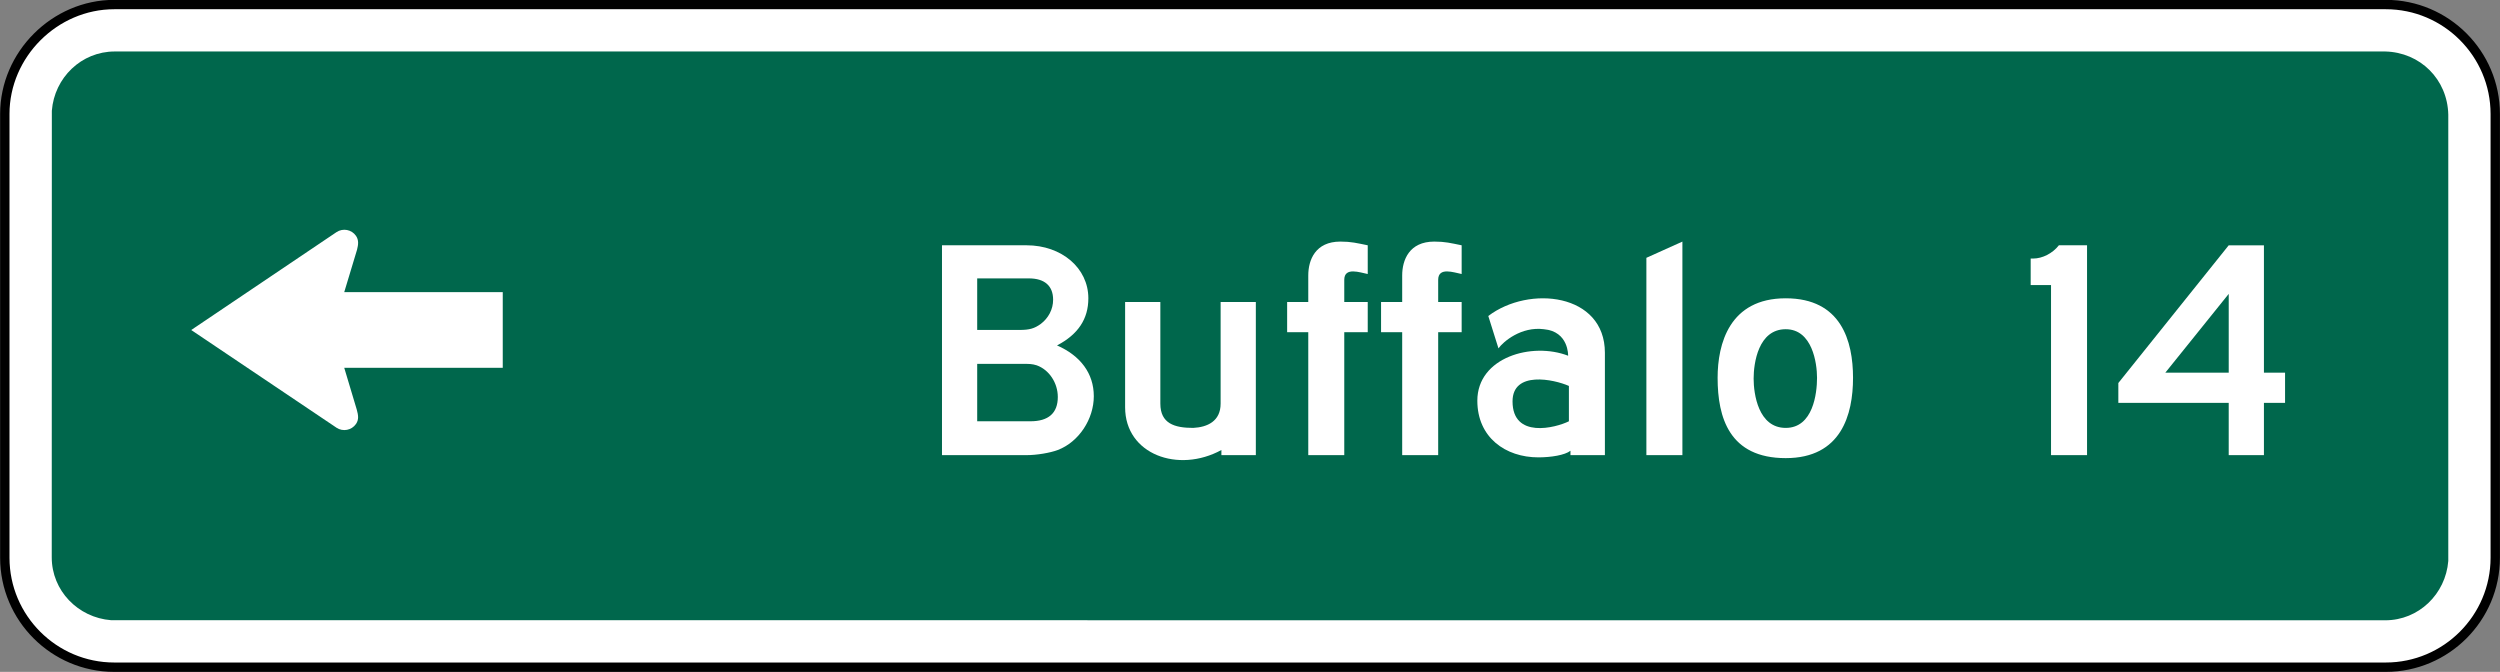 <?xml version="1.0" encoding="UTF-8" standalone="no"?>
<!-- Created with Inkscape (http://www.inkscape.org/) -->

<svg
   xmlns:dc="http://purl.org/dc/elements/1.1/"
   xmlns:cc="http://creativecommons.org/ns#"
   xmlns:rdf="http://www.w3.org/1999/02/22-rdf-syntax-ns#"
   xmlns:svg="http://www.w3.org/2000/svg"
   xmlns="http://www.w3.org/2000/svg"
   xmlns:sodipodi="http://sodipodi.sourceforge.net/DTD/sodipodi-0.dtd"
   xmlns:inkscape="http://www.inkscape.org/namespaces/inkscape"
   id="svg17624"
   version="1.1"
   inkscape:version="0.48.2 r9819"
   width="320.352"
   height="86.094"
   xml:space="preserve"
   sodipodi:docname="MUTCD D1-3.svg"><rect width="100%" height="100%" fill="#808080" stroke="none"/><defs
     id="defs17628"><inkscape:perspective
       sodipodi:type="inkscape:persp3d"
       inkscape:vp_x="0 : 0.5 : 1"
       inkscape:vp_y="0 : 1000 : 0"
       inkscape:vp_z="1 : 0.5 : 1"
       inkscape:persp3d-origin="0.5 : 0.33333333 : 1"
       id="perspective17632" /><clipPath
       clipPathUnits="userSpaceOnUse"
       id="clipPath17642"><path
         d="m -2,710 501,0 0,-711 -501,0 0,711 z"
         id="path17644"
         inkscape:connector-curvature="0" /></clipPath><clipPath
       clipPathUnits="userSpaceOnUse"
       id="clipPath17648"><path
         d="m 0,708.06 498,0 0,-708 -498,0 0,708 z"
         id="path17650"
         inkscape:connector-curvature="0" /></clipPath><clipPath
       clipPathUnits="userSpaceOnUse"
       id="clipPath17798"><path
         d="m -2,710 501,0 0,-711 -501,0 0,711 z"
         id="path17800"
         inkscape:connector-curvature="0" /></clipPath><clipPath
       clipPathUnits="userSpaceOnUse"
       id="clipPath17804"><path
         d="m 0,708.06 498,0 0,-708 -498,0 0,708 z"
         id="path17806"
         inkscape:connector-curvature="0" /></clipPath><clipPath
       id="Clip0"><path
         inkscape:connector-curvature="0"
         d="m 0,0 212.597,0 0,269.292 L 0,269.292 0,0 z"
         transform="translate(0.924,0.88)"
         id="path7" /></clipPath><clipPath
       id="Clip0-8"><path
         inkscape:connector-curvature="0"
         d="m 0,0 170.079,0 0,113.386 L 0,113.386 0,0 z"
         transform="translate(0.099,0.822)"
         id="path7-8" /></clipPath><clipPath
       id="Clip0-1"><path
         inkscape:connector-curvature="0"
         d="m 0,0 287.009,0 0,159.449 L 0,159.449 0,0 z"
         transform="translate(0.396,0.268)"
         id="path7-7" /></clipPath><clipPath
       id="Clip0-9"><path
         inkscape:connector-curvature="0"
         d="m 0,0 170.079,0 0,170.079 L 0,170.079 0,0 z"
         transform="translate(0.461,0.775)"
         id="path7-4" /></clipPath><clipPath
       id="Clip0-4"><path
         inkscape:connector-curvature="0"
         d="m 0,0 340.157,0 0,226.771 L 0,226.771 0,0 z"
         transform="translate(0.922,0.253)"
         id="path7-5" /></clipPath><clipPath
       id="Clip0-5"><path
         inkscape:connector-curvature="0"
         d="m 0,0 255.119,0 0,170.079 L 0,170.079 0,0 z"
         transform="translate(0.147,0.06)"
         id="path7-1" /></clipPath><clipPath
       id="Clip0-0"><path
         inkscape:connector-curvature="0"
         d="m 0,0 170.079,0 0,113.386 L 0,113.386 0,0 z"
         transform="translate(0.067,0.207)"
         id="path7-9" /></clipPath></defs><sodipodi:namedview
     pagecolor="#ffffff"
     bordercolor="#666666"
     borderopacity="1"
     objecttolerance="10"
     gridtolerance="10"
     guidetolerance="10"
     inkscape:pageopacity="0"
     inkscape:pageshadow="2"
     inkscape:window-width="1280"
     inkscape:window-height="1004"
     id="namedview17626"
     showgrid="false"
     inkscape:zoom="1.2265625"
     inkscape:cx="87.221381"
     inkscape:cy="134.18098"
     inkscape:window-x="-8"
     inkscape:window-y="-8"
     inkscape:window-maximized="1"
     inkscape:current-layer="g17634"
     fit-margin-top="0"
     fit-margin-left="0"
     fit-margin-right="0"
     fit-margin-bottom="0"
     showguides="true"
     inkscape:guide-bbox="true" /><g
     id="g17634"
     inkscape:groupmode="layer"
     inkscape:label="GG1999P002"
     transform="matrix(1.25,0,0,-1.25,-2914.805,-2664.492)"><path
       d="m 2343.557,-2132.06 232.862,0 c 6.183,0 11.22,-5.039 11.22,-11.218 l 0,-45.492 c 0,-6.179 -5.037,-11.22 -11.22,-11.22 l -232.862,0 c -6.179,0 -11.22,5.042 -11.22,11.22 l 0,45.492 c 0,6.103 5.115,11.218 11.22,11.218"
       style="fill:#ffffff;fill-opacity:1;fill-rule:nonzero;stroke:#000000;stroke-width:0.96;stroke-miterlimit:4;stroke-opacity:1;stroke-dasharray:none"
       id="path3701"
       inkscape:connector-curvature="0" /><path
       d="m 2576.355,-2136.871 c 3.603,-0.087 6.386,-2.862 6.469,-6.469 l 0,-45.761 c -0.271,-3.383 -3.027,-6.082 -6.464,-6.08 l -233.135,0.01 c -3.376,0.264 -6.087,3.025 -6.077,6.462 l 0.01,45.761 c 0.262,3.383 3.022,6.082 6.459,6.077 l 232.744,0"
       style="fill:#00674c;fill-opacity:1;fill-rule:evenodd;stroke:none"
       id="path3725"
       inkscape:connector-curvature="0" /><path
       d="m 2366.335,-2175.436 -14.889,10.012 14.889,10.031 c 0.658,0.441 1.555,0.274 2.003,-0.378 0.297,-0.439 0.243,-0.887 0.106,-1.425 l -1.312,-4.346 16.25,0 0,-7.755 -16.25,0 1.281,-4.275 c 0.165,-0.592 0.234,-1.029 -0.076,-1.484 -0.448,-0.651 -1.345,-0.821 -2.003,-0.382"
       style="fill:#ffffff;fill-opacity:1;fill-rule:evenodd;stroke:none"
       id="path3729"
       inkscape:connector-curvature="0" /><path
       d="m 2440.283,-2172.289 c 0,-1.659 -0.963,-2.491 -2.807,-2.491 l -5.457,0 0,5.886 4.574,0 c 0.802,0 1.043,0 1.524,-0.149 1.283,-0.455 2.166,-1.814 2.166,-3.246 m 3.69,0.076 c 0,2.338 -1.364,4.152 -3.77,5.209 2.168,1.132 3.211,2.718 3.211,4.832 0,3.093 -2.73,5.433 -6.339,5.433 l -8.665,0 0,-21.513 8.665,0 c 1.043,0 2.406,0.227 3.208,0.528 2.168,0.83 3.69,3.171 3.69,5.511 m -4.171,9.89 c 0,-0.981 -0.481,-1.89 -1.283,-2.491 -0.642,-0.453 -1.123,-0.604 -2.166,-0.604 l -4.334,0 0,5.285 5.296,0 c 1.604,0 2.487,-0.755 2.487,-2.189"
       style="fill:#ffffff;fill-opacity:1;fill-rule:nonzero;stroke:none"
       id="path3733"
       inkscape:connector-curvature="0" /><path
       d="m 2457.053,-2178.253 0,0.528 c -4.414,-2.416 -9.871,-0.453 -9.871,4.379 l 0,10.796 3.612,0 0,-10.418 c 0,-2.041 1.444,-2.491 3.369,-2.491 1.446,0.073 2.81,0.679 2.81,2.491 l 0,10.418 3.61,0 0,-15.703 -3.529,0 z"
       style="fill:#ffffff;fill-opacity:1;fill-rule:nonzero;stroke:none"
       id="path3737"
       inkscape:connector-curvature="0" /><path
       d="m 2469.648,-2165.646 0,-12.607 -3.69,0 0,12.607 -2.166,0 0,3.095 2.166,0 0,2.718 c 0,1.585 0.722,3.473 3.289,3.473 1.125,0 1.684,-0.153 2.807,-0.38 l 0,-2.944 c -0.8,0.153 -2.406,0.757 -2.406,-0.602 l 0,-2.265 2.406,0 0,-3.095 -2.406,0 z"
       style="fill:#ffffff;fill-opacity:1;fill-rule:nonzero;stroke:none"
       id="path3741"
       inkscape:connector-curvature="0" /><path
       d="m 2479.276,-2165.646 0,-12.607 -3.69,0 0,12.607 -2.166,0 0,3.095 2.166,0 0,2.718 c 0,1.585 0.722,3.473 3.289,3.473 1.125,0 1.687,-0.153 2.807,-0.38 l 0,-2.944 c -0.8,0.153 -2.406,0.757 -2.406,-0.602 l 0,-2.265 2.406,0 0,-3.095 -2.406,0 z"
       style="fill:#ffffff;fill-opacity:1;fill-rule:nonzero;stroke:none"
       id="path3745"
       inkscape:connector-curvature="0" /><path
       d="m 2496.366,-2178.253 0,10.494 c 0,6.113 -7.783,6.945 -11.954,3.772 l 1.043,-3.319 c 0.481,0.679 2.326,2.265 4.655,1.963 2.567,-0.229 2.486,-2.718 2.486,-2.718 -3.692,1.434 -9.307,-0.151 -9.307,-4.607 0,-3.772 2.888,-5.811 6.256,-5.811 1.283,0 2.73,0.227 3.291,0.679 l 0,-0.453 3.529,0 z m -3.69,3.473 c -1.366,-0.679 -5.778,-1.814 -5.778,2.038 0,3.171 4.254,2.263 5.778,1.585 l 0,-3.624 z"
       style="fill:#ffffff;fill-opacity:1;fill-rule:nonzero;stroke:none"
       id="path3749"
       inkscape:connector-curvature="0" /><path
       d="m 2500.619,-2178.253 0,20.23 3.692,1.663 0,-21.893 -3.692,0 z"
       style="fill:#ffffff;fill-opacity:1;fill-rule:nonzero;stroke:none"
       id="path3753"
       inkscape:connector-curvature="0" /><path
       d="m 2521.803,-2170.326 c 0,3.772 -1.206,8.153 -6.901,8.153 -5.778,0 -6.981,-4.681 -6.981,-8.153 0,-4.079 1.203,-8.231 6.981,-8.231 5.695,0 6.901,4.457 6.901,8.231 m -3.69,0 c 0,-1.585 -0.401,-5.133 -3.211,-5.133 -2.807,0 -3.289,3.473 -3.289,5.058 0,1.585 0.481,5.058 3.289,5.058 2.727,0 3.211,-3.473 3.211,-4.983"
       style="fill:#ffffff;fill-opacity:1;fill-rule:nonzero;stroke:none"
       id="path3757"
       inkscape:connector-curvature="0" /><path
       d="m 2542.1,-2178.253 0,17.439 -2.086,0 0,2.715 0.241,0 c 0.963,0 2.005,0.531 2.649,1.359 l 2.888,0 0,-21.513 -3.692,0 z"
       style="fill:#ffffff;fill-opacity:1;fill-rule:nonzero;stroke:none"
       id="path3761"
       inkscape:connector-curvature="0" /><path
       d="m 2566.091,-2172.893 0,3.095 -2.166,0 0,13.058 -3.61,0 -11.315,-14.117 0,-2.036 11.315,0 0,-5.36 3.61,0 0,5.36 2.166,0 z m -5.775,3.095 -6.5,0 6.5,8.078 0,-8.078 z"
       style="fill:#ffffff;fill-opacity:1;fill-rule:nonzero;stroke:none"
       id="path3765"
       inkscape:connector-curvature="0" /></g></svg>